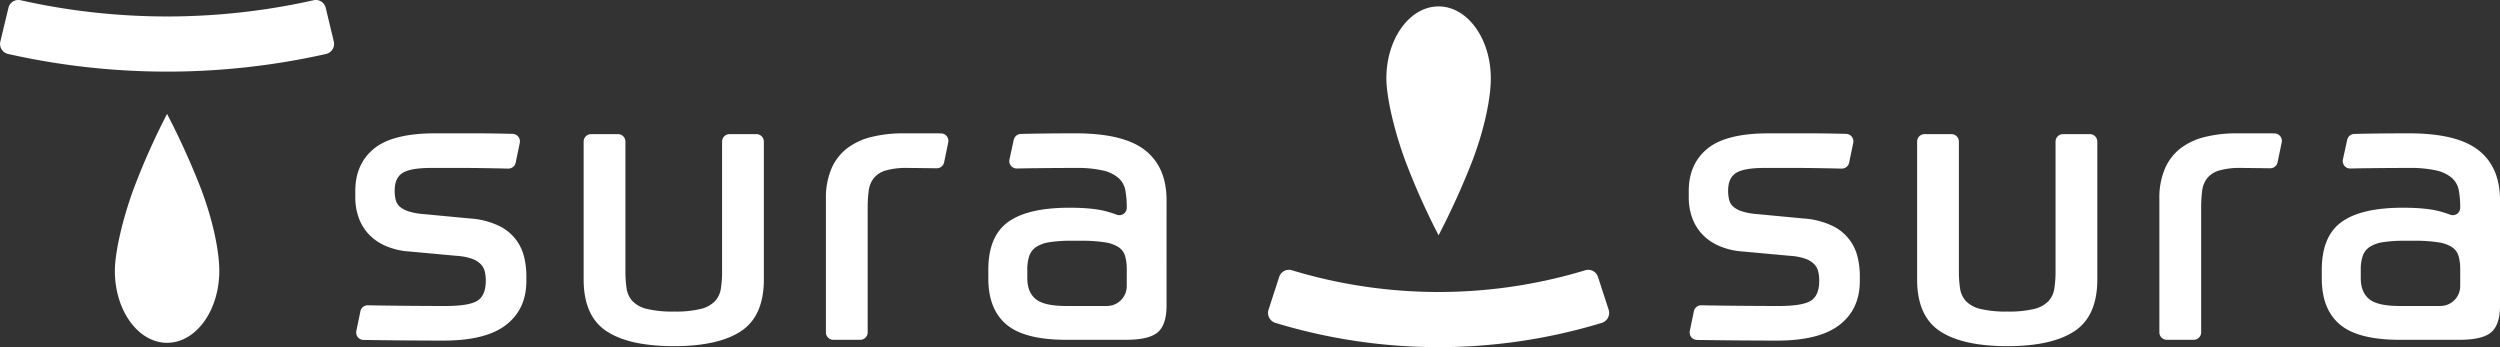 <svg xmlns="http://www.w3.org/2000/svg" viewBox="0 0 1005.484 139.619"><rect x="0" y="0" width="1005.484" height="139.619" fill="#333333" stroke="none"/><defs><style>.cls-1{fill:#fff;}</style></defs><title>アセット 11</title><g id="レイヤー_2" data-name="レイヤー 2"><g id="レイヤー_2-2" data-name="レイヤー 2"><path class="cls-1" d="M130.945,21.746a291.393,291.393,0,0,1-127.5,0A4.152,4.152,0,0,1,.1,16.864Q1.759,9.97,3.414,3.075A4.084,4.084,0,0,1,8.3.1a269.2,269.2,0,0,0,117.8,0,4.084,4.084,0,0,1,4.883,2.973q1.656,6.894,3.311,13.789A4.152,4.152,0,0,1,130.945,21.746Z"/><path class="cls-1" d="M643.957,129.94a225.563,225.563,0,0,1-130.731,0,4.22,4.22,0,0,1-3.1-5.165l4.382-13.487a4.126,4.126,0,0,1,5.145-2.577,203.38,203.38,0,0,0,117.875,0,4.126,4.126,0,0,1,5.145,2.577l4.383,13.487A4.224,4.224,0,0,1,643.957,129.94Z"/><path class="cls-1" d="M188.98,87.866a31.7,31.7,0,0,1,11.68,2.96,18.576,18.576,0,0,1,10.16,12.639,32.091,32.091,0,0,1,.88,7.281v2.24q0,11.361-8.16,17.68t-25.12,6.32q-7.2,0-16.72-.08-7.717-.068-15.485-.183a3.008,3.008,0,0,1-2.9-3.612l1.641-7.931a2.989,2.989,0,0,1,2.98-2.39q7.444.127,15.124.2,8.959.082,16.161.08,9.274,0,12.718-2.08t3.441-8.16a15.6,15.6,0,0,0-.4-3.6,6.465,6.465,0,0,0-1.6-2.96,9.329,9.329,0,0,0-3.441-2.159,22.272,22.272,0,0,0-6.08-1.2l-19.2-1.76a28.485,28.485,0,0,1-10.08-2.48,20.37,20.37,0,0,1-6.721-4.96,19.112,19.112,0,0,1-3.76-6.64,24.138,24.138,0,0,1-1.2-7.521V76.826q0-10.88,7.52-17.04t24.64-6.16h16q6.855,0,15.126.217a3.006,3.006,0,0,1,2.868,3.608l-1.647,7.966a3.007,3.007,0,0,1-3.012,2.391q-5.192-.116-9.335-.182-5.124-.08-9.041-.081H173.3q-8.161,0-11.361,2t-3.2,7.121a15.2,15.2,0,0,0,.4,3.679,5.418,5.418,0,0,0,1.6,2.721,9.822,9.822,0,0,0,3.52,1.92,25.971,25.971,0,0,0,6.16,1.12Z"/><path class="cls-1" d="M271.059,139.225q-18.083,0-27.2-6.079t-9.12-20.8v-55.4a3,3,0,0,1,3-3h10.8a3,3,0,0,1,3,3v52.04a45.6,45.6,0,0,0,.48,7.04,9.549,9.549,0,0,0,2.4,5.12,11.884,11.884,0,0,0,5.84,3.119,43.881,43.881,0,0,0,10.8,1.04,42.9,42.9,0,0,0,10.72-1.04,11.843,11.843,0,0,0,5.76-3.119,9.548,9.548,0,0,0,2.4-5.12,45.468,45.468,0,0,0,.481-7.04V56.946a3,3,0,0,1,3-3h10.8a3,3,0,0,1,3,3v55.4q0,14.724-9.12,20.8T271.059,139.225Z"/><path class="cls-1" d="M335.177,136.666a3,3,0,0,1-3-3V80.026a30.018,30.018,0,0,1,2.24-12.24,20.568,20.568,0,0,1,6.319-8.16,26.6,26.6,0,0,1,9.841-4.56,52.786,52.786,0,0,1,12.8-1.44h11.84q1.766,0,3.272.029a3,3,0,0,1,2.889,3.608l-1.662,8.028a2.984,2.984,0,0,1-2.958,2.385c-3.781-.047-10.7-.131-11.782-.131a29.541,29.541,0,0,0-8.8,1.041,9.576,9.576,0,0,0-4.8,3.12,10.439,10.439,0,0,0-2,5.12,52.916,52.916,0,0,0-.4,6.88v49.96a3,3,0,0,1-3,3Z"/><path class="cls-1" d="M469.176,122.906q0,7.68-3.52,10.72t-12.8,3.04h-24q-16.8,0-24.08-6.161T397.5,112.026v-3.521q0-13.44,7.92-19.2t24.72-5.76q9.6,0,15.04,1.521,2.226.624,3.971,1.286a2.981,2.981,0,0,0,4.029-2.8v-.006a37.912,37.912,0,0,0-.561-6.959,8.825,8.825,0,0,0-2.72-4.96,14.263,14.263,0,0,0-6.239-3.04,46.99,46.99,0,0,0-11.121-1.041q-6.719,0-14.319.081-5.106.054-9.236.144a3,3,0,0,1-2.989-3.639l1.726-7.9a3,3,0,0,1,2.841-2.359q3.759-.105,8.7-.166,6.56-.08,13.279-.08,19.359,0,28,6.8t8.641,20.08Zm-56-11.04q0,5.6,3.359,8.4t12.32,2.8h16.321a8,8,0,0,0,8-8v-6.721a19.37,19.37,0,0,0-.641-5.279,6.481,6.481,0,0,0-2.56-3.6,13.934,13.934,0,0,0-5.6-2,59.674,59.674,0,0,0-9.76-.639h-3.68a56.061,56.061,0,0,0-8.719.559,13.584,13.584,0,0,0-5.441,1.92,7.181,7.181,0,0,0-2.8,3.6,16.812,16.812,0,0,0-.8,5.6Z"/><path class="cls-1" d="M725.289,87.866a31.706,31.706,0,0,1,11.68,2.96,18.583,18.583,0,0,1,10.16,12.639,32.091,32.091,0,0,1,.88,7.281v2.24q0,11.361-8.161,17.68t-25.12,6.32q-7.2,0-16.719-.08-7.719-.068-15.486-.183a3.007,3.007,0,0,1-2.9-3.612l1.641-7.931a2.988,2.988,0,0,1,2.98-2.39q7.444.127,15.124.2,8.959.082,16.16.08,9.276,0,12.719-2.08t3.44-8.16a15.606,15.606,0,0,0-.4-3.6,6.476,6.476,0,0,0-1.6-2.96,9.324,9.324,0,0,0-3.44-2.159,22.28,22.28,0,0,0-6.08-1.2l-19.2-1.76a28.49,28.49,0,0,1-10.081-2.48,20.365,20.365,0,0,1-6.72-4.96,19.112,19.112,0,0,1-3.76-6.64,24.109,24.109,0,0,1-1.2-7.521V76.826q0-10.88,7.519-17.04t24.641-6.16h16q6.855,0,15.126.217a3.007,3.007,0,0,1,2.868,3.608l-1.648,7.966a3.006,3.006,0,0,1-3.012,2.391q-5.192-.116-9.334-.182-5.124-.08-9.041-.081h-12.72q-8.16,0-11.36,2t-3.2,7.121a15.153,15.153,0,0,0,.4,3.679,5.418,5.418,0,0,0,1.6,2.721,9.808,9.808,0,0,0,3.519,1.92,25.981,25.981,0,0,0,6.16,1.12Z"/><path class="cls-1" d="M807.368,139.225q-18.084,0-27.2-6.079t-9.12-20.8v-55.4a3,3,0,0,1,3-3h10.8a3,3,0,0,1,3,3v52.04a45.592,45.592,0,0,0,.481,7.04,9.548,9.548,0,0,0,2.4,5.12,11.893,11.893,0,0,0,5.84,3.119,43.89,43.89,0,0,0,10.8,1.04,42.907,42.907,0,0,0,10.72-1.04,11.844,11.844,0,0,0,5.759-3.119,9.542,9.542,0,0,0,2.4-5.12,45.6,45.6,0,0,0,.48-7.04V56.946a3,3,0,0,1,3-3h10.8a3,3,0,0,1,3,3v55.4q0,14.724-9.119,20.8T807.368,139.225Z"/><path class="cls-1" d="M871.485,136.666a3,3,0,0,1-3-3V80.026a30.018,30.018,0,0,1,2.24-12.24,20.579,20.579,0,0,1,6.32-8.16,26.588,26.588,0,0,1,9.841-4.56,52.778,52.778,0,0,1,12.8-1.44h11.84q1.766,0,3.272.029a3,3,0,0,1,2.889,3.608l-1.661,8.028a2.984,2.984,0,0,1-2.958,2.385c-3.782-.047-10.7-.131-11.782-.131a29.553,29.553,0,0,0-8.8,1.041,9.58,9.58,0,0,0-4.8,3.12,10.458,10.458,0,0,0-2,5.12,53.105,53.105,0,0,0-.4,6.88v49.96a3,3,0,0,1-3,3Z"/><path class="cls-1" d="M1005.484,122.906q0,7.68-3.519,10.72t-12.8,3.04h-24q-16.8,0-24.08-6.161t-7.279-18.479v-3.521q0-13.44,7.919-19.2t24.72-5.76q9.6,0,15.04,1.521,2.228.624,3.972,1.286a2.981,2.981,0,0,0,4.028-2.8v-.006a37.92,37.92,0,0,0-.56-6.959,8.83,8.83,0,0,0-2.72-4.96,14.269,14.269,0,0,0-6.239-3.04,46.99,46.99,0,0,0-11.121-1.041q-6.72,0-14.32.081-5.1.054-9.235.144a3,3,0,0,1-2.989-3.639l1.725-7.9a3,3,0,0,1,2.842-2.359q3.757-.105,8.7-.166,6.56-.08,13.28-.08,19.359,0,28,6.8t8.64,20.08Zm-56-11.04q0,5.6,3.36,8.4t12.32,2.8h16.32a8,8,0,0,0,8-8v-6.721a19.412,19.412,0,0,0-.64-5.279,6.486,6.486,0,0,0-2.56-3.6,13.934,13.934,0,0,0-5.6-2,59.669,59.669,0,0,0-9.759-.639h-3.68a56.066,56.066,0,0,0-8.72.559,13.579,13.579,0,0,0-5.44,1.92,7.176,7.176,0,0,0-2.8,3.6,16.809,16.809,0,0,0-.8,5.6Z"/><path class="cls-1" d="M88.2,108.928c0,15.986-9.4,28.945-21,28.945s-21-12.959-21-28.945c0-7.119,2.917-20.375,7.537-32.932A279.769,279.769,0,0,1,67.195,45.817,308.293,308.293,0,0,1,80.984,76.294C85.9,89.437,88.2,101.415,88.2,108.928Z"/><path class="cls-1" d="M599.592,31.527c0-15.986-9.4-28.945-21-28.945s-21,12.959-21,28.945c0,7.119,2.917,20.375,7.537,32.932a279.769,279.769,0,0,0,13.463,30.179,308.293,308.293,0,0,0,13.789-30.477C597.3,51.017,599.592,39.039,599.592,31.527Z"/></g></g></svg>